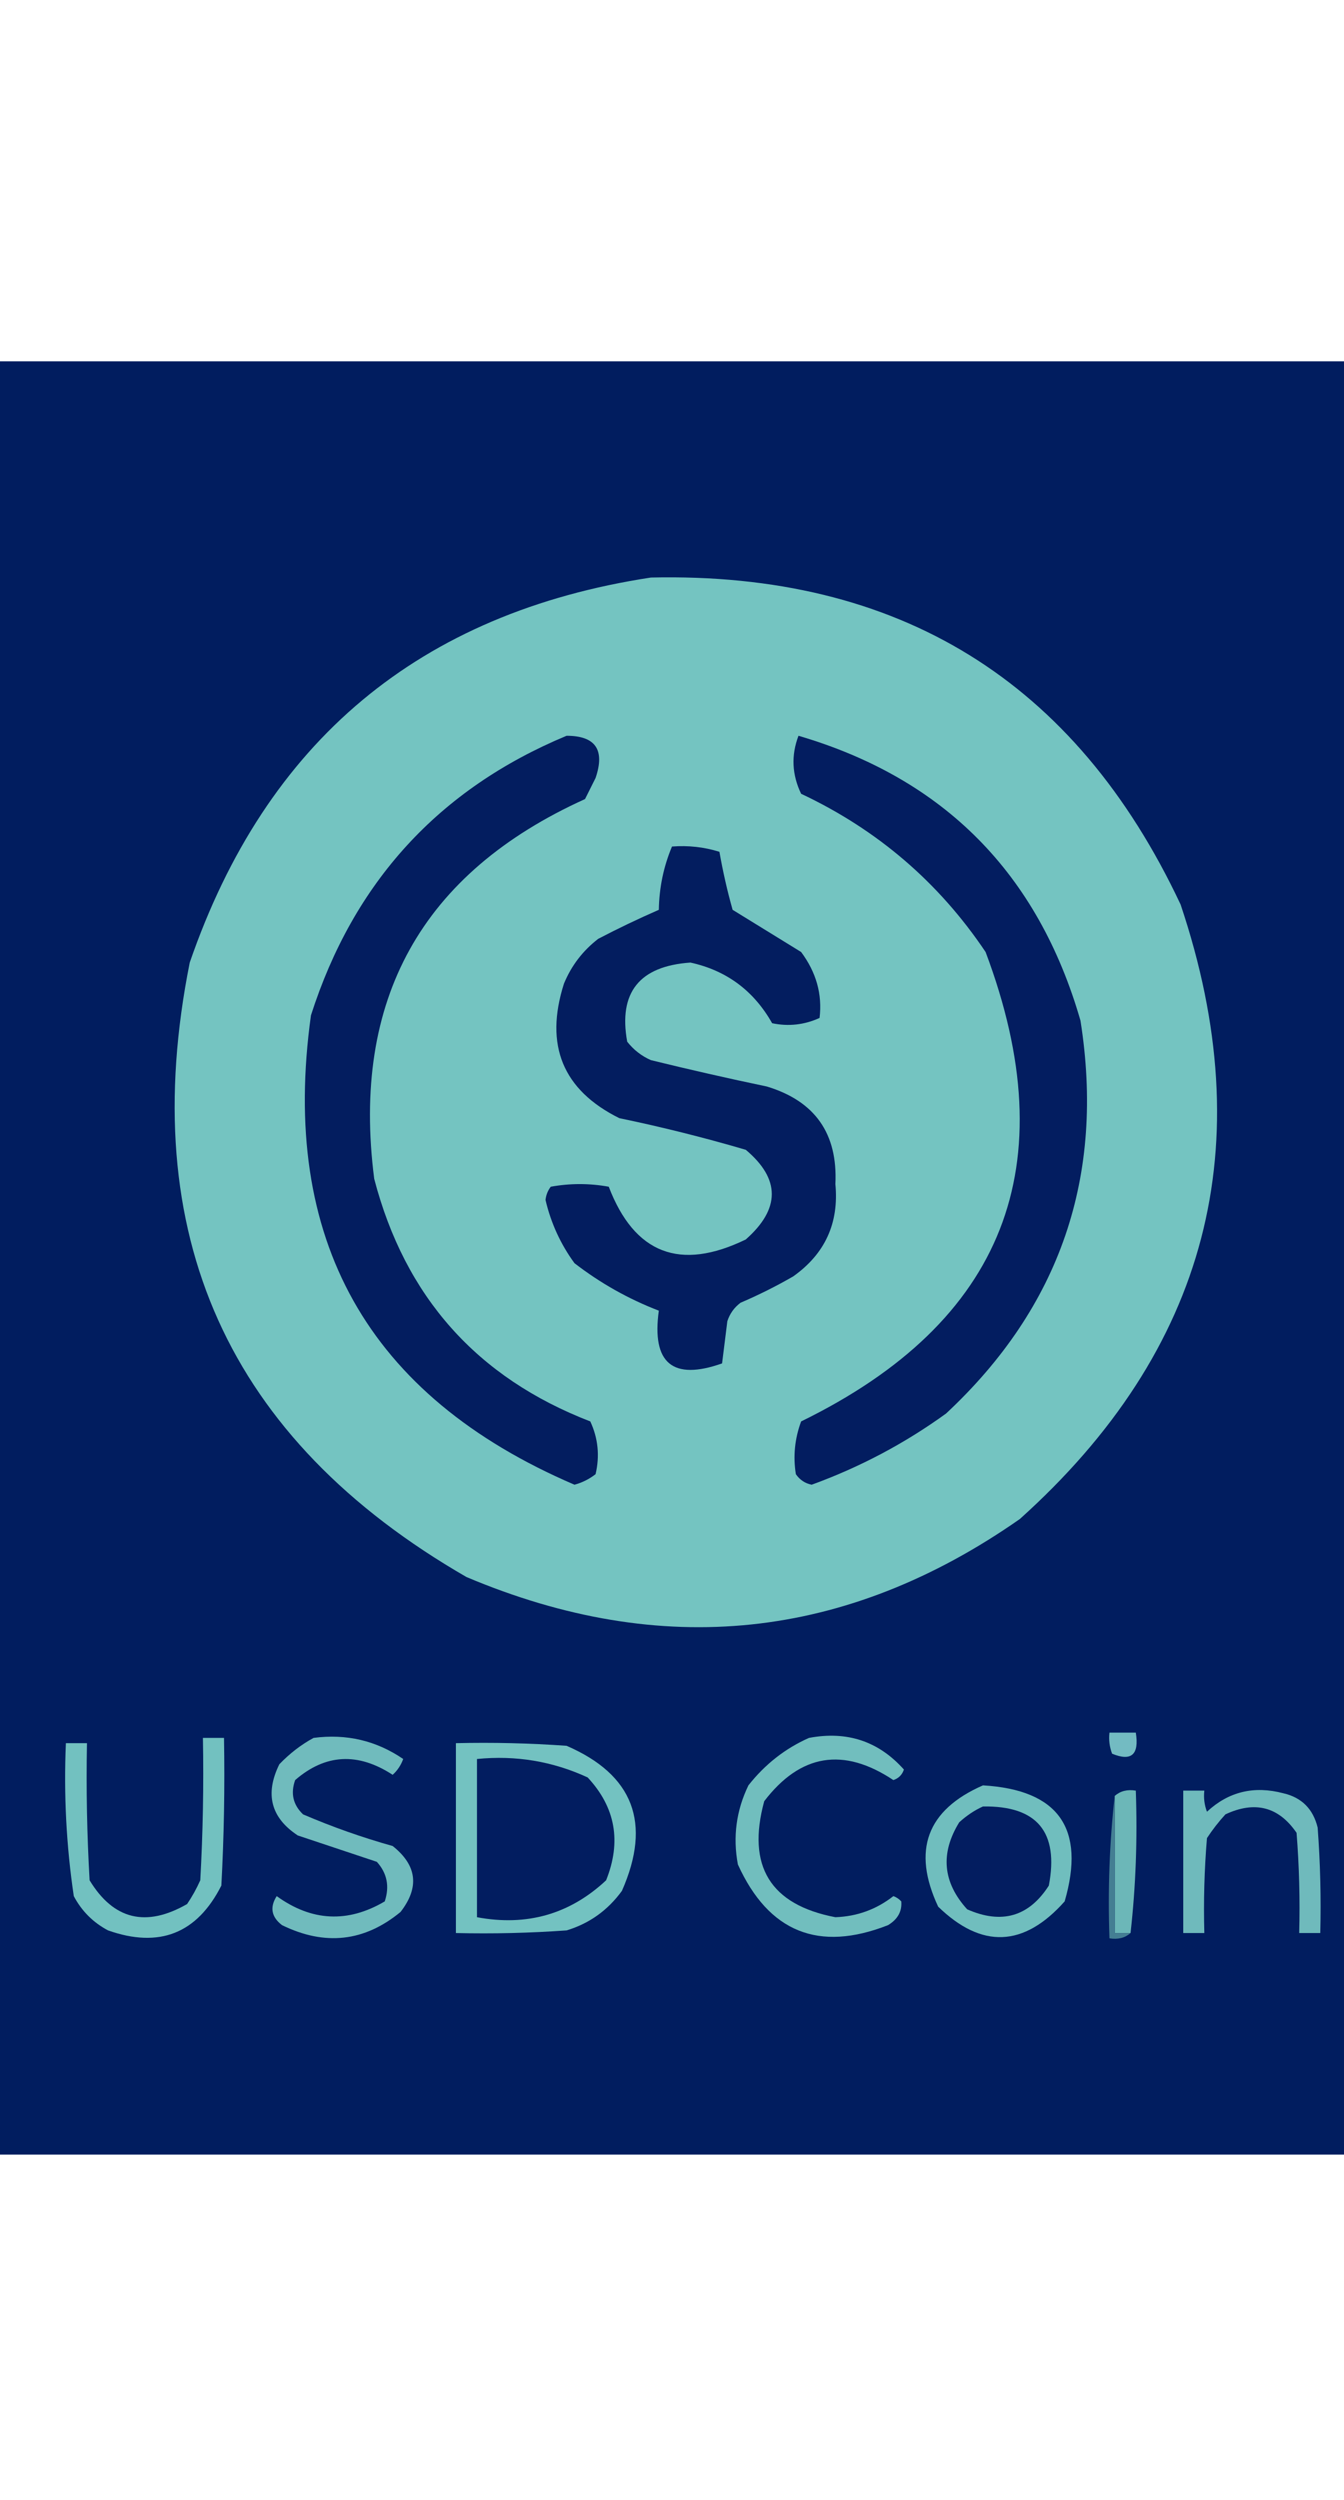 <?xml version="1.0" encoding="UTF-8"?>
<!DOCTYPE svg PUBLIC "-//W3C//DTD SVG 1.1//EN" "http://www.w3.org/Graphics/SVG/1.1/DTD/svg11.dtd">
<svg xmlns="http://www.w3.org/2000/svg" version="1.1" viewBox="188 -69 255 474" style="shape-rendering:geometricPrecision; text-rendering:geometricPrecision; image-rendering:optimizeQuality; fill-rule:evenodd; clip-rule:evenodd" xmlns:xlink="http://www.w3.org/1999/xlink">
<g><path style="opacity:1" fill="#011d5f" d="M -0.5,-0.5 C 212.833,-0.5 426.167,-0.5 639.5,-0.5C 639.5,112.833 639.5,226.167 639.5,339.5C 426.167,339.5 212.833,339.5 -0.5,339.5C -0.5,226.167 -0.5,112.833 -0.5,-0.5 Z"/></g>
<g><path style="opacity:1" fill="#74c4c1" d="M 311.5,40.5 C 358.571,39.44 392.071,60.107 412,102.5C 427.337,148.135 417.17,186.969 381.5,219C 348.587,241.99 313.587,245.657 276.5,230C 231.197,203.883 213.697,165.049 224,113.5C 238.479,71.519 267.645,47.185 311.5,40.5 Z"/></g>
<g><path style="opacity:1" fill="#031d60" d="M 339.5,70.5 C 367.108,78.609 384.941,96.609 393,124.5C 397.669,153.965 389.169,178.798 367.5,199C 359.665,204.668 351.165,209.168 342,212.5C 340.739,212.241 339.739,211.574 339,210.5C 338.454,207.101 338.787,203.768 340,200.5C 378.573,181.656 390.24,151.989 375,111.5C 366.135,98.307 354.468,88.307 340,81.5C 338.253,77.875 338.086,74.208 339.5,70.5 Z"/></g>
<g><path style="opacity:1" fill="#031d5f" d="M 295.5,70.5 C 300.989,70.504 302.822,73.171 301,78.5C 300.333,79.833 299.667,81.167 299,82.5C 267.979,96.533 254.646,120.533 259,154.5C 264.845,176.889 278.512,192.223 300,200.5C 301.483,203.702 301.817,207.036 301,210.5C 299.806,211.43 298.473,212.097 297,212.5C 257.746,195.67 241.08,166.003 247,123.5C 255.089,98.252 271.256,80.585 295.5,70.5 Z"/></g>
<g><path style="opacity:1" fill="#031d5f" d="M 315.5,91.5 C 318.579,91.26 321.579,91.593 324.5,92.5C 325.153,96.235 325.986,99.901 327,103.5C 331.333,106.167 335.667,108.833 340,111.5C 342.871,115.348 344.038,119.515 343.5,124C 340.594,125.318 337.594,125.652 334.5,125C 331.008,118.832 325.841,114.999 319,113.5C 309.313,114.17 305.313,119.17 307,128.5C 308.214,130.049 309.714,131.215 311.5,132C 318.8,133.793 326.133,135.46 333.5,137C 342.636,139.766 346.969,145.933 346.5,155.5C 347.205,162.887 344.539,168.72 338.5,173C 335.289,174.852 331.956,176.519 328.5,178C 327.299,178.903 326.465,180.069 326,181.5C 325.667,184.167 325.333,186.833 325,189.5C 315.627,192.801 311.627,189.467 313,179.5C 307.245,177.288 301.912,174.288 297,170.5C 294.359,166.884 292.526,162.884 291.5,158.5C 291.608,157.558 291.941,156.725 292.5,156C 296.167,155.333 299.833,155.333 303.5,156C 308.376,168.715 317.042,172.048 329.5,166C 336.078,160.193 336.078,154.526 329.5,149C 321.582,146.677 313.582,144.677 305.5,143C 294.776,137.674 291.276,129.174 295,117.5C 296.4,114.098 298.567,111.264 301.5,109C 305.288,107.022 309.121,105.189 313,103.5C 313.074,99.278 313.908,95.278 315.5,91.5 Z"/></g>
<g><path style="opacity:1" fill="#73bbc2" d="M 398.5,259.5 C 400.167,259.5 401.833,259.5 403.5,259.5C 404.169,263.676 402.669,265.009 399,263.5C 398.51,262.207 398.343,260.873 398.5,259.5 Z"/></g>
<g><path style="opacity:1" fill="#73c2c1" d="M 274.5,261.5 C 281.508,261.334 288.508,261.5 295.5,262C 308.177,267.489 311.677,276.655 306,289.5C 303.313,293.194 299.813,295.694 295.5,297C 288.508,297.5 281.508,297.666 274.5,297.5C 274.5,285.5 274.5,273.5 274.5,261.5 Z"/></g>
<g><path style="opacity:1" fill="#021d60" d="M 278.5,264.5 C 285.856,263.768 292.856,264.934 299.5,268C 304.775,273.659 305.941,280.159 303,287.5C 296.119,293.929 287.952,296.262 278.5,294.5C 278.5,284.5 278.5,274.5 278.5,264.5 Z"/></g>
<g><path style="opacity:1" fill="#6cb7b8" d="M 402.5,297.5 C 401.5,297.5 400.5,297.5 399.5,297.5C 399.5,288.833 399.5,280.167 399.5,271.5C 400.568,270.566 401.901,270.232 403.5,270.5C 403.827,279.682 403.493,288.682 402.5,297.5 Z"/></g>
<g><path style="opacity:1" fill="#6fbabc" d="M 412.5,270.5 C 413.833,270.5 415.167,270.5 416.5,270.5C 416.343,271.873 416.51,273.207 417,274.5C 421.091,270.695 425.924,269.528 431.5,271C 434.973,271.807 437.14,273.973 438,277.5C 438.5,284.158 438.666,290.825 438.5,297.5C 437.167,297.5 435.833,297.5 434.5,297.5C 434.666,291.158 434.5,284.825 434,278.5C 430.6,273.548 426.1,272.382 420.5,275C 419.213,276.41 418.046,277.91 417,279.5C 416.501,285.491 416.334,291.491 416.5,297.5C 415.167,297.5 413.833,297.5 412.5,297.5C 412.5,288.5 412.5,279.5 412.5,270.5 Z"/></g>
<g><path style="opacity:1" fill="#70bebe" d="M 374.5,269.5 C 388.847,270.349 394.013,277.682 390,291.5C 382.27,300.187 374.27,300.521 366,292.5C 361.01,281.829 363.844,274.163 374.5,269.5 Z"/></g>
<g><path style="opacity:1" fill="#031d60" d="M 374.5,273.5 C 384.765,273.347 388.932,278.347 387,288.5C 383.22,294.39 378.053,295.89 371.5,293C 366.866,287.889 366.366,282.389 370,276.5C 371.409,275.219 372.909,274.219 374.5,273.5 Z"/></g>
<g><path style="opacity:1" fill="#70bbbd" d="M 247.5,260.5 C 253.728,259.683 259.395,261.016 264.5,264.5C 264.081,265.672 263.415,266.672 262.5,267.5C 255.9,263.201 249.733,263.534 244,268.5C 243.104,271.025 243.604,273.192 245.5,275C 251.037,277.374 256.703,279.374 262.5,281C 267.124,284.664 267.624,288.831 264,293.5C 257.142,299.151 249.642,299.984 241.5,296C 239.485,294.445 239.152,292.611 240.5,290.5C 247.149,295.296 253.983,295.629 261,291.5C 261.944,288.653 261.444,286.153 259.5,284C 254.5,282.333 249.5,280.667 244.5,279C 239.391,275.634 238.224,271.134 241,265.5C 242.965,263.45 245.132,261.783 247.5,260.5 Z"/></g>
<g><path style="opacity:1" fill="#72c1c0" d="M 226.5,260.5 C 227.833,260.5 229.167,260.5 230.5,260.5C 230.666,269.839 230.5,279.173 230,288.5C 225.39,297.595 218.223,300.429 208.5,297C 205.667,295.5 203.5,293.333 202,290.5C 200.58,280.914 200.08,271.247 200.5,261.5C 201.833,261.5 203.167,261.5 204.5,261.5C 204.334,270.173 204.5,278.84 205,287.5C 209.544,294.97 215.711,296.47 223.5,292C 224.46,290.581 225.293,289.081 226,287.5C 226.5,278.506 226.666,269.506 226.5,260.5 Z"/></g>
<g><path style="opacity:1" fill="#447e93" d="M 399.5,271.5 C 399.5,280.167 399.5,288.833 399.5,297.5C 400.5,297.5 401.5,297.5 402.5,297.5C 401.432,298.434 400.099,298.768 398.5,298.5C 398.173,289.318 398.507,280.318 399.5,271.5 Z"/></g>
<g><path style="opacity:1" fill="#71bebe" d="M 341.5,260.5 C 348.712,259.138 354.712,261.138 359.5,266.5C 359.167,267.5 358.5,268.167 357.5,268.5C 348.03,262.203 339.863,263.536 333,272.5C 329.642,284.799 334.142,292.132 346.5,294.5C 350.617,294.351 354.283,293.017 357.5,290.5C 358.086,290.709 358.586,291.043 359,291.5C 359.163,293.387 358.329,294.887 356.5,296C 343.334,301.165 333.834,297.332 328,284.5C 327.023,279.266 327.69,274.266 330,269.5C 333.161,265.491 336.994,262.491 341.5,260.5 Z"/></g>
</svg>
